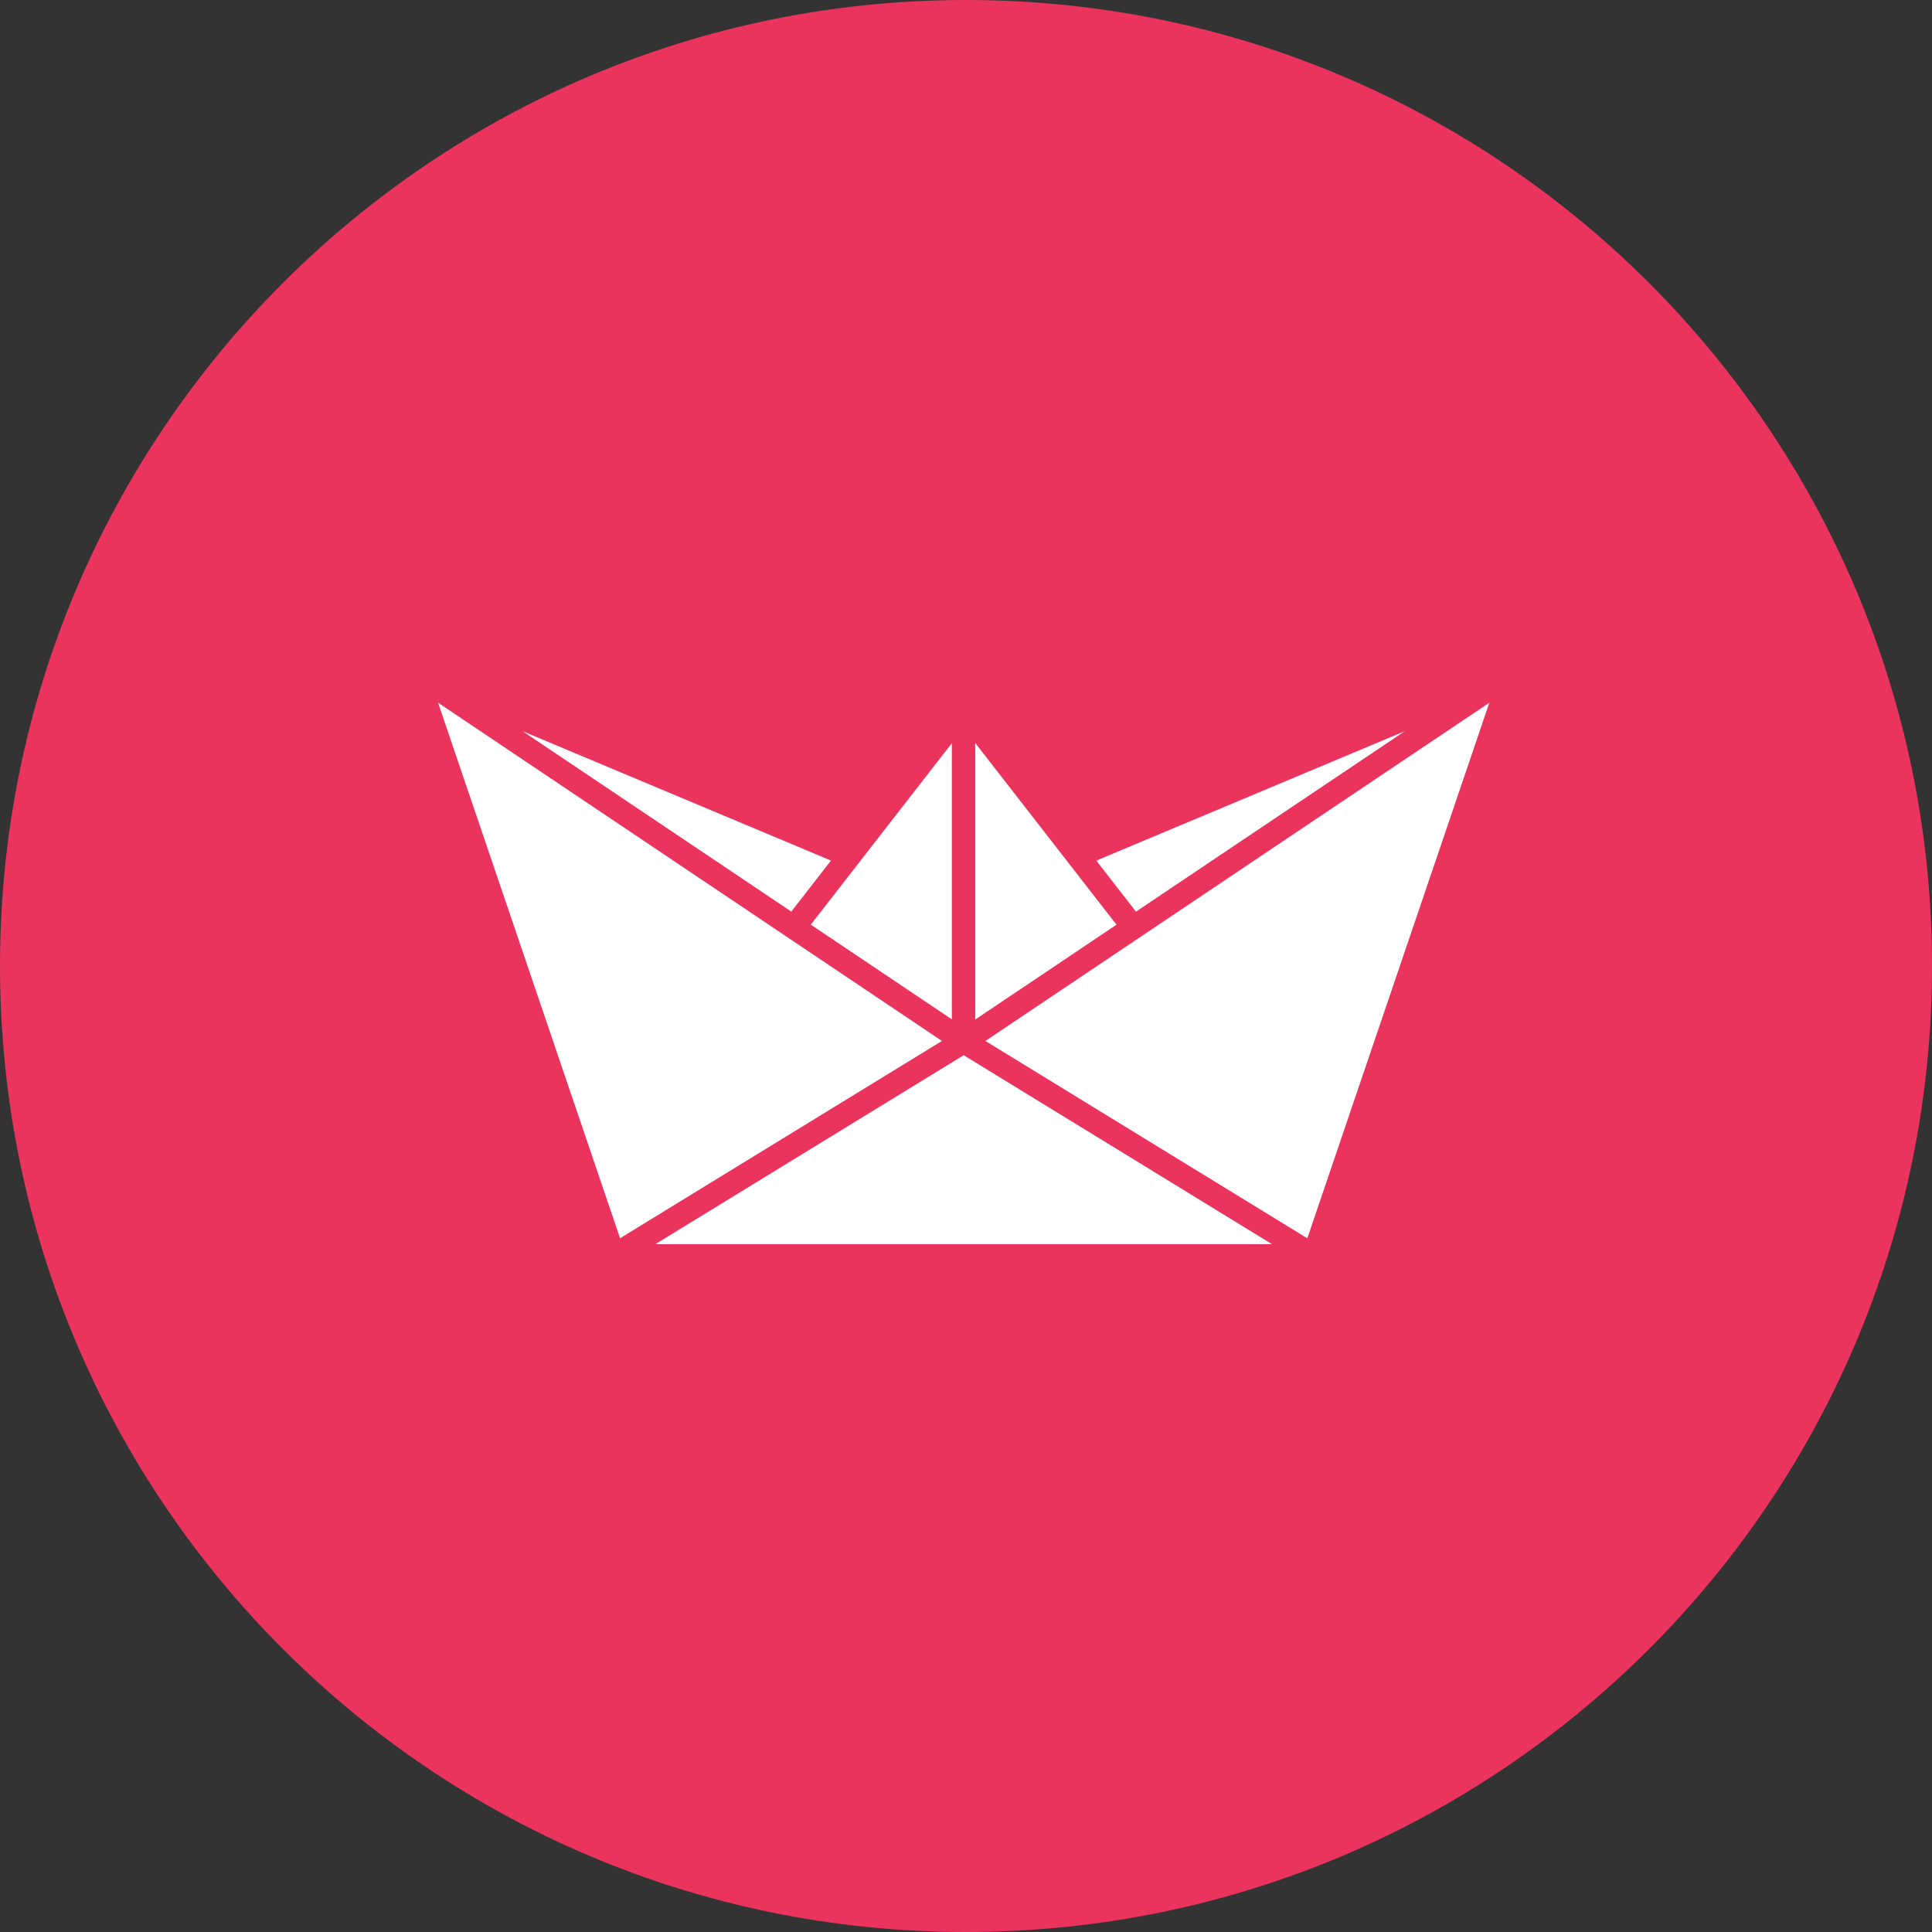 <svg width="80" height="80" viewBox="0 0 80 80" fill="none" xmlns="http://www.w3.org/2000/svg">
<rect x="0" y="0" width="80" height="80" fill="#333333" stroke="none"/>
<path fill-rule="evenodd" clip-rule="evenodd" d="M39.999 0C17.908 0 0 17.908 0 39.999C0 62.09 17.908 80 39.999 80C62.09 80 80 62.09 80 39.999C80 17.908 62.09 0 39.999 0Z" fill="#EA345D"/>
<path fill-rule="evenodd" clip-rule="evenodd" d="M27.136 51.519L39.905 43.694L52.672 51.519H27.136Z" fill="white"/>
<path fill-rule="evenodd" clip-rule="evenodd" d="M18.14 29.098L39.004 43.104L25.675 51.273L18.14 29.098Z" fill="white"/>
<path fill-rule="evenodd" clip-rule="evenodd" d="M39.414 30.774V42.209L33.573 38.288L39.414 30.774Z" fill="white"/>
<path fill-rule="evenodd" clip-rule="evenodd" d="M34.409 35.634L32.766 37.747L21.639 30.277L34.409 35.634Z" fill="white"/>
<path fill-rule="evenodd" clip-rule="evenodd" d="M40.382 30.766L46.232 38.29L40.382 42.217V30.766Z" fill="white"/>
<path fill-rule="evenodd" clip-rule="evenodd" d="M58.169 30.277L47.038 37.749L45.396 35.636L58.169 30.277Z" fill="white"/>
<path fill-rule="evenodd" clip-rule="evenodd" d="M54.133 51.275L40.804 43.104L61.67 29.098L54.133 51.275Z" fill="white"/>
</svg>

